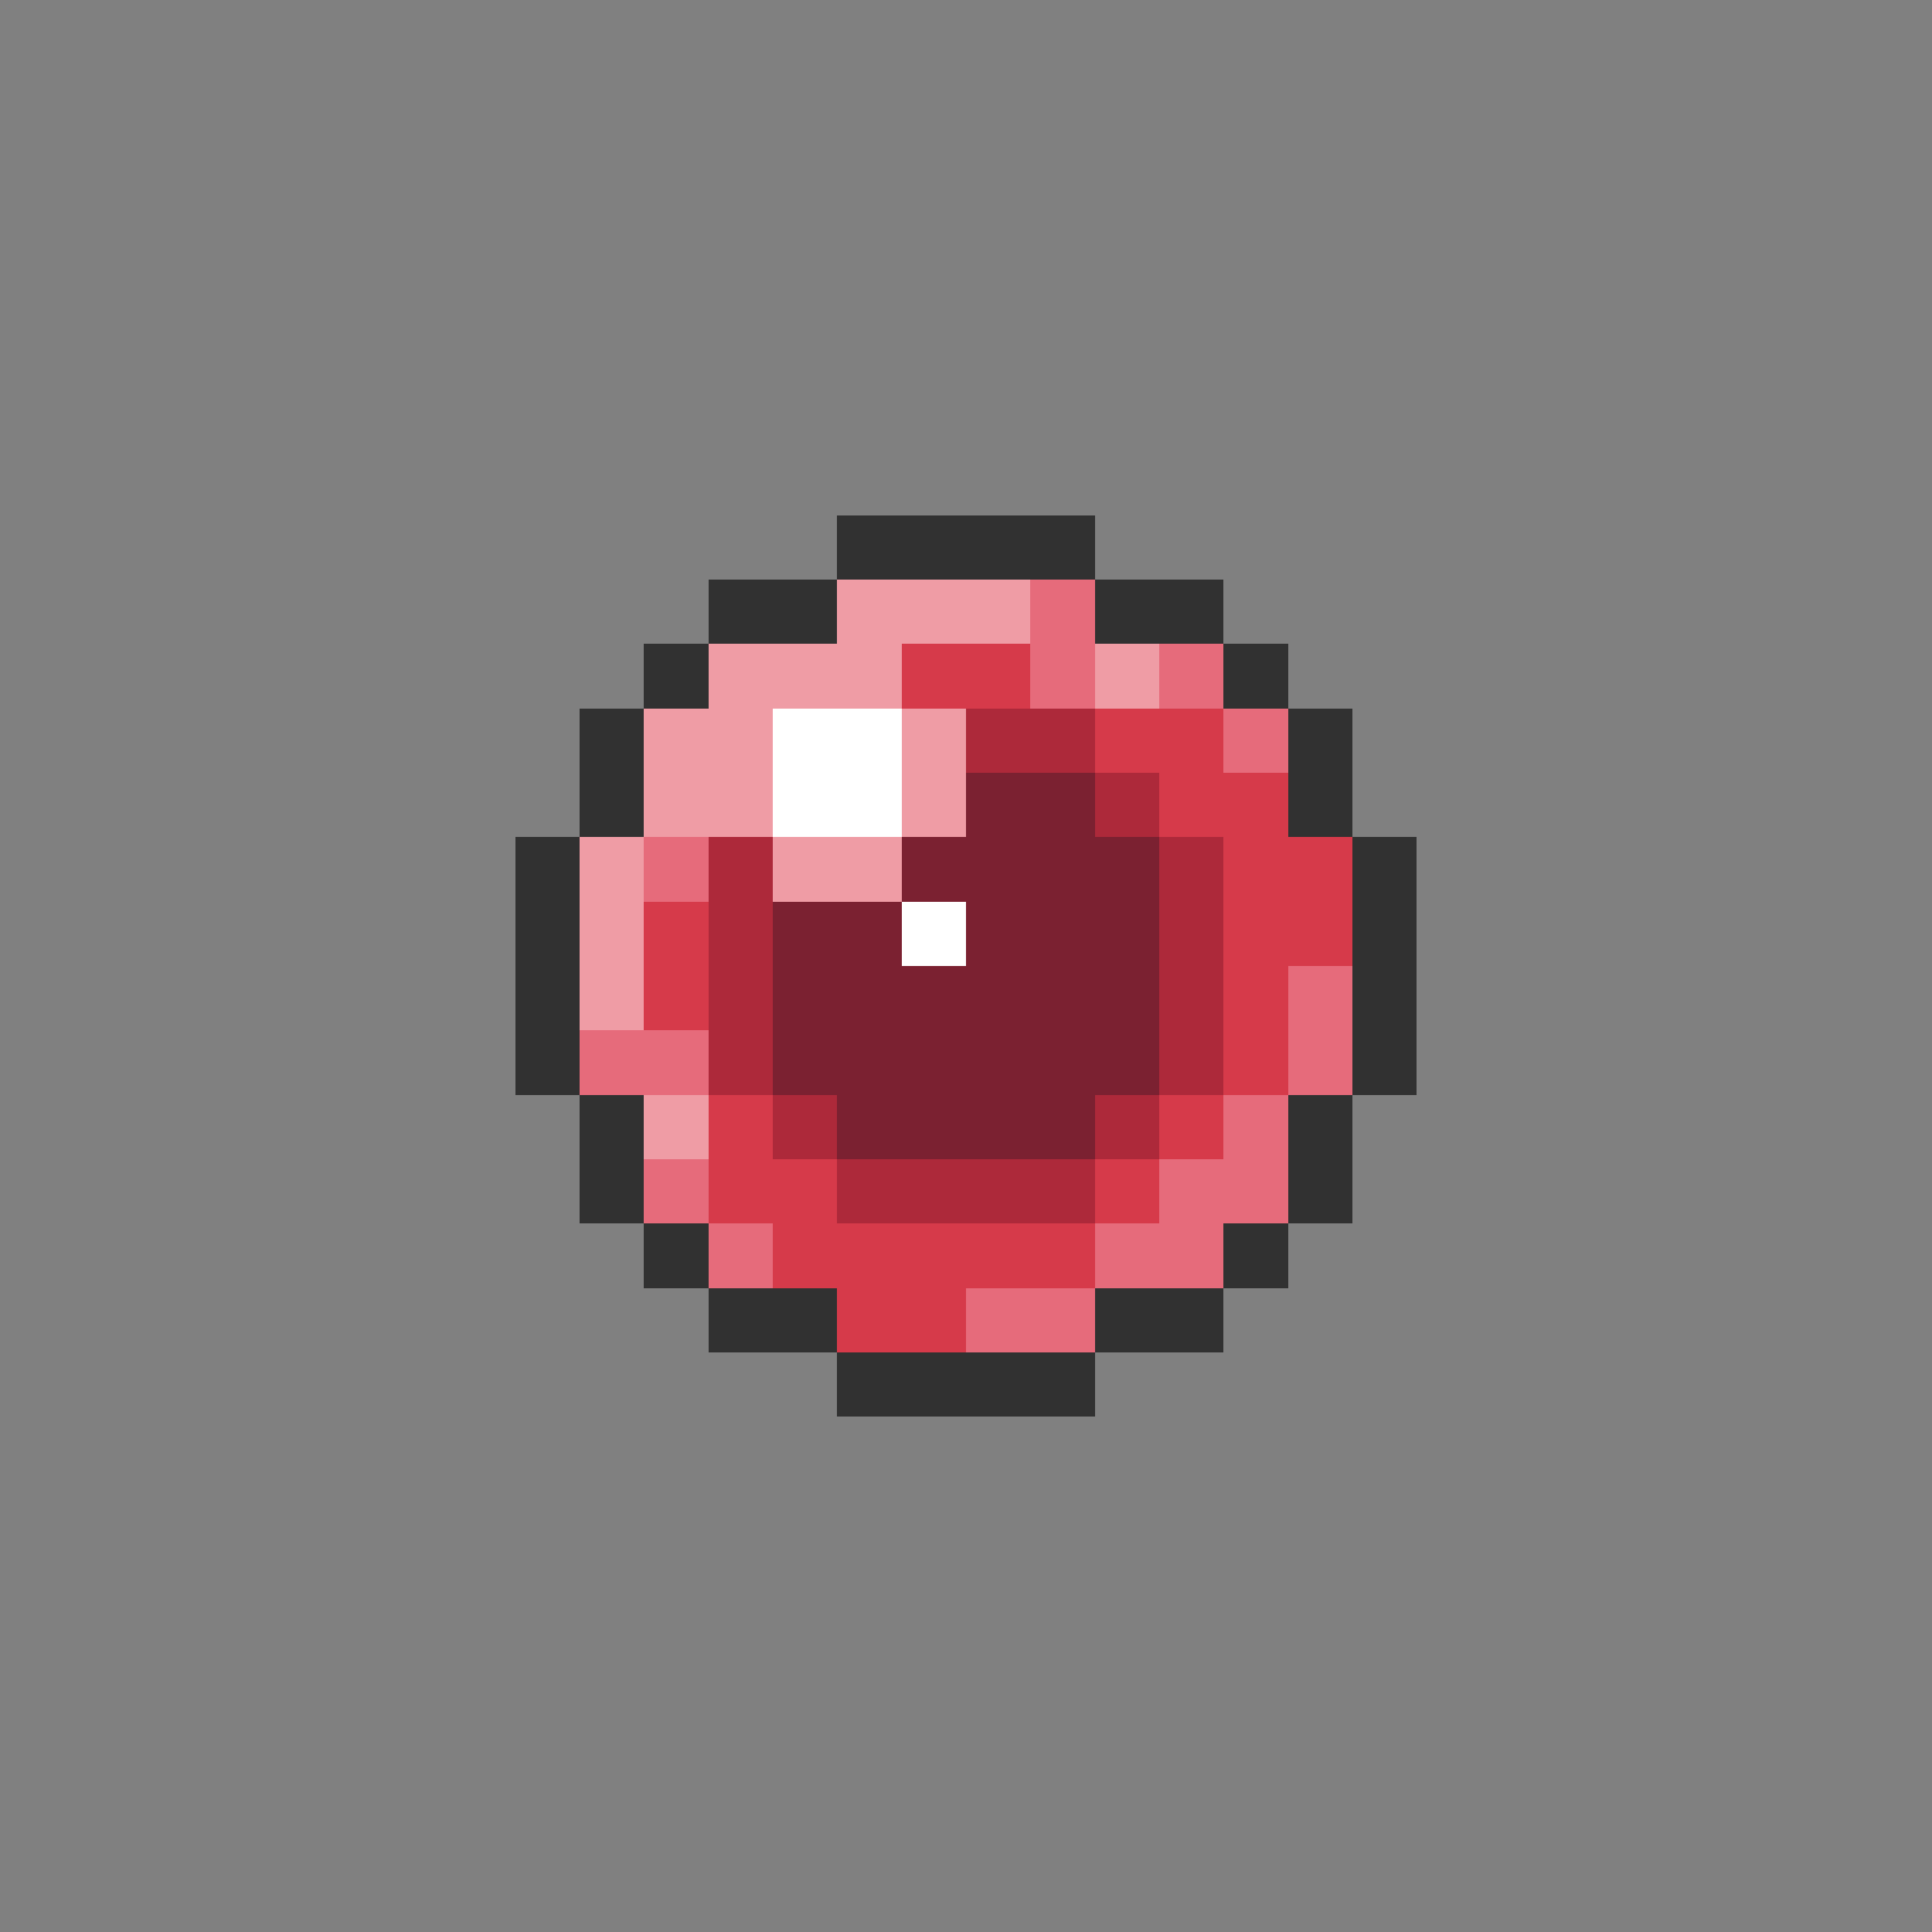 <svg xmlns="http://www.w3.org/2000/svg" viewBox="0 -0.5 30 30" shape-rendering="crispEdges">
<rect x="0" y="-0.5" width="30" height="30" fill="#808080" stroke="none"/>
<path stroke="#313131" d="M13 8h4M11 9h2M17 9h2M10 10h1M19 10h1M9 11h1M20 11h1M9 12h1M20 12h1M8 13h1M21 13h1M8 14h1M21 14h1M8 15h1M21 15h1M8 16h1M21 16h1M9 17h1M20 17h1M9 18h1M20 18h1M10 19h1M19 19h1M11 20h2M17 20h2M13 21h4" />
<path stroke="#ef9ca5" d="M13 9h3M11 10h3M17 10h1M10 11h2M14 11h1M10 12h2M14 12h1M9 13h1M12 13h2M9 14h1M9 15h1M10 17h1" />
<path stroke="#e66b7b" d="M16 9h1M16 10h1M18 10h1M19 11h1M10 13h1M20 15h1M9 16h2M20 16h1M19 17h1M10 18h1M18 18h2M11 19h1M17 19h2M15 20h2" />
<path stroke="#d63a4a" d="M14 10h2M17 11h2M18 12h2M19 13h2M10 14h1M19 14h2M10 15h1M19 15h1M19 16h1M11 17h1M18 17h1M11 18h2M17 18h1M12 19h5M13 20h2" />
<path stroke="#ffffff" d="M12 11h2M12 12h2M14 14h1" />
<path stroke="#ad293a" d="M15 11h2M17 12h1M11 13h1M18 13h1M11 14h1M18 14h1M11 15h1M18 15h1M11 16h1M18 16h1M12 17h1M17 17h1M13 18h4" />
<path stroke="#7b2131" d="M15 12h2M14 13h4M12 14h2M15 14h3M12 15h6M12 16h6M13 17h4" />
</svg>